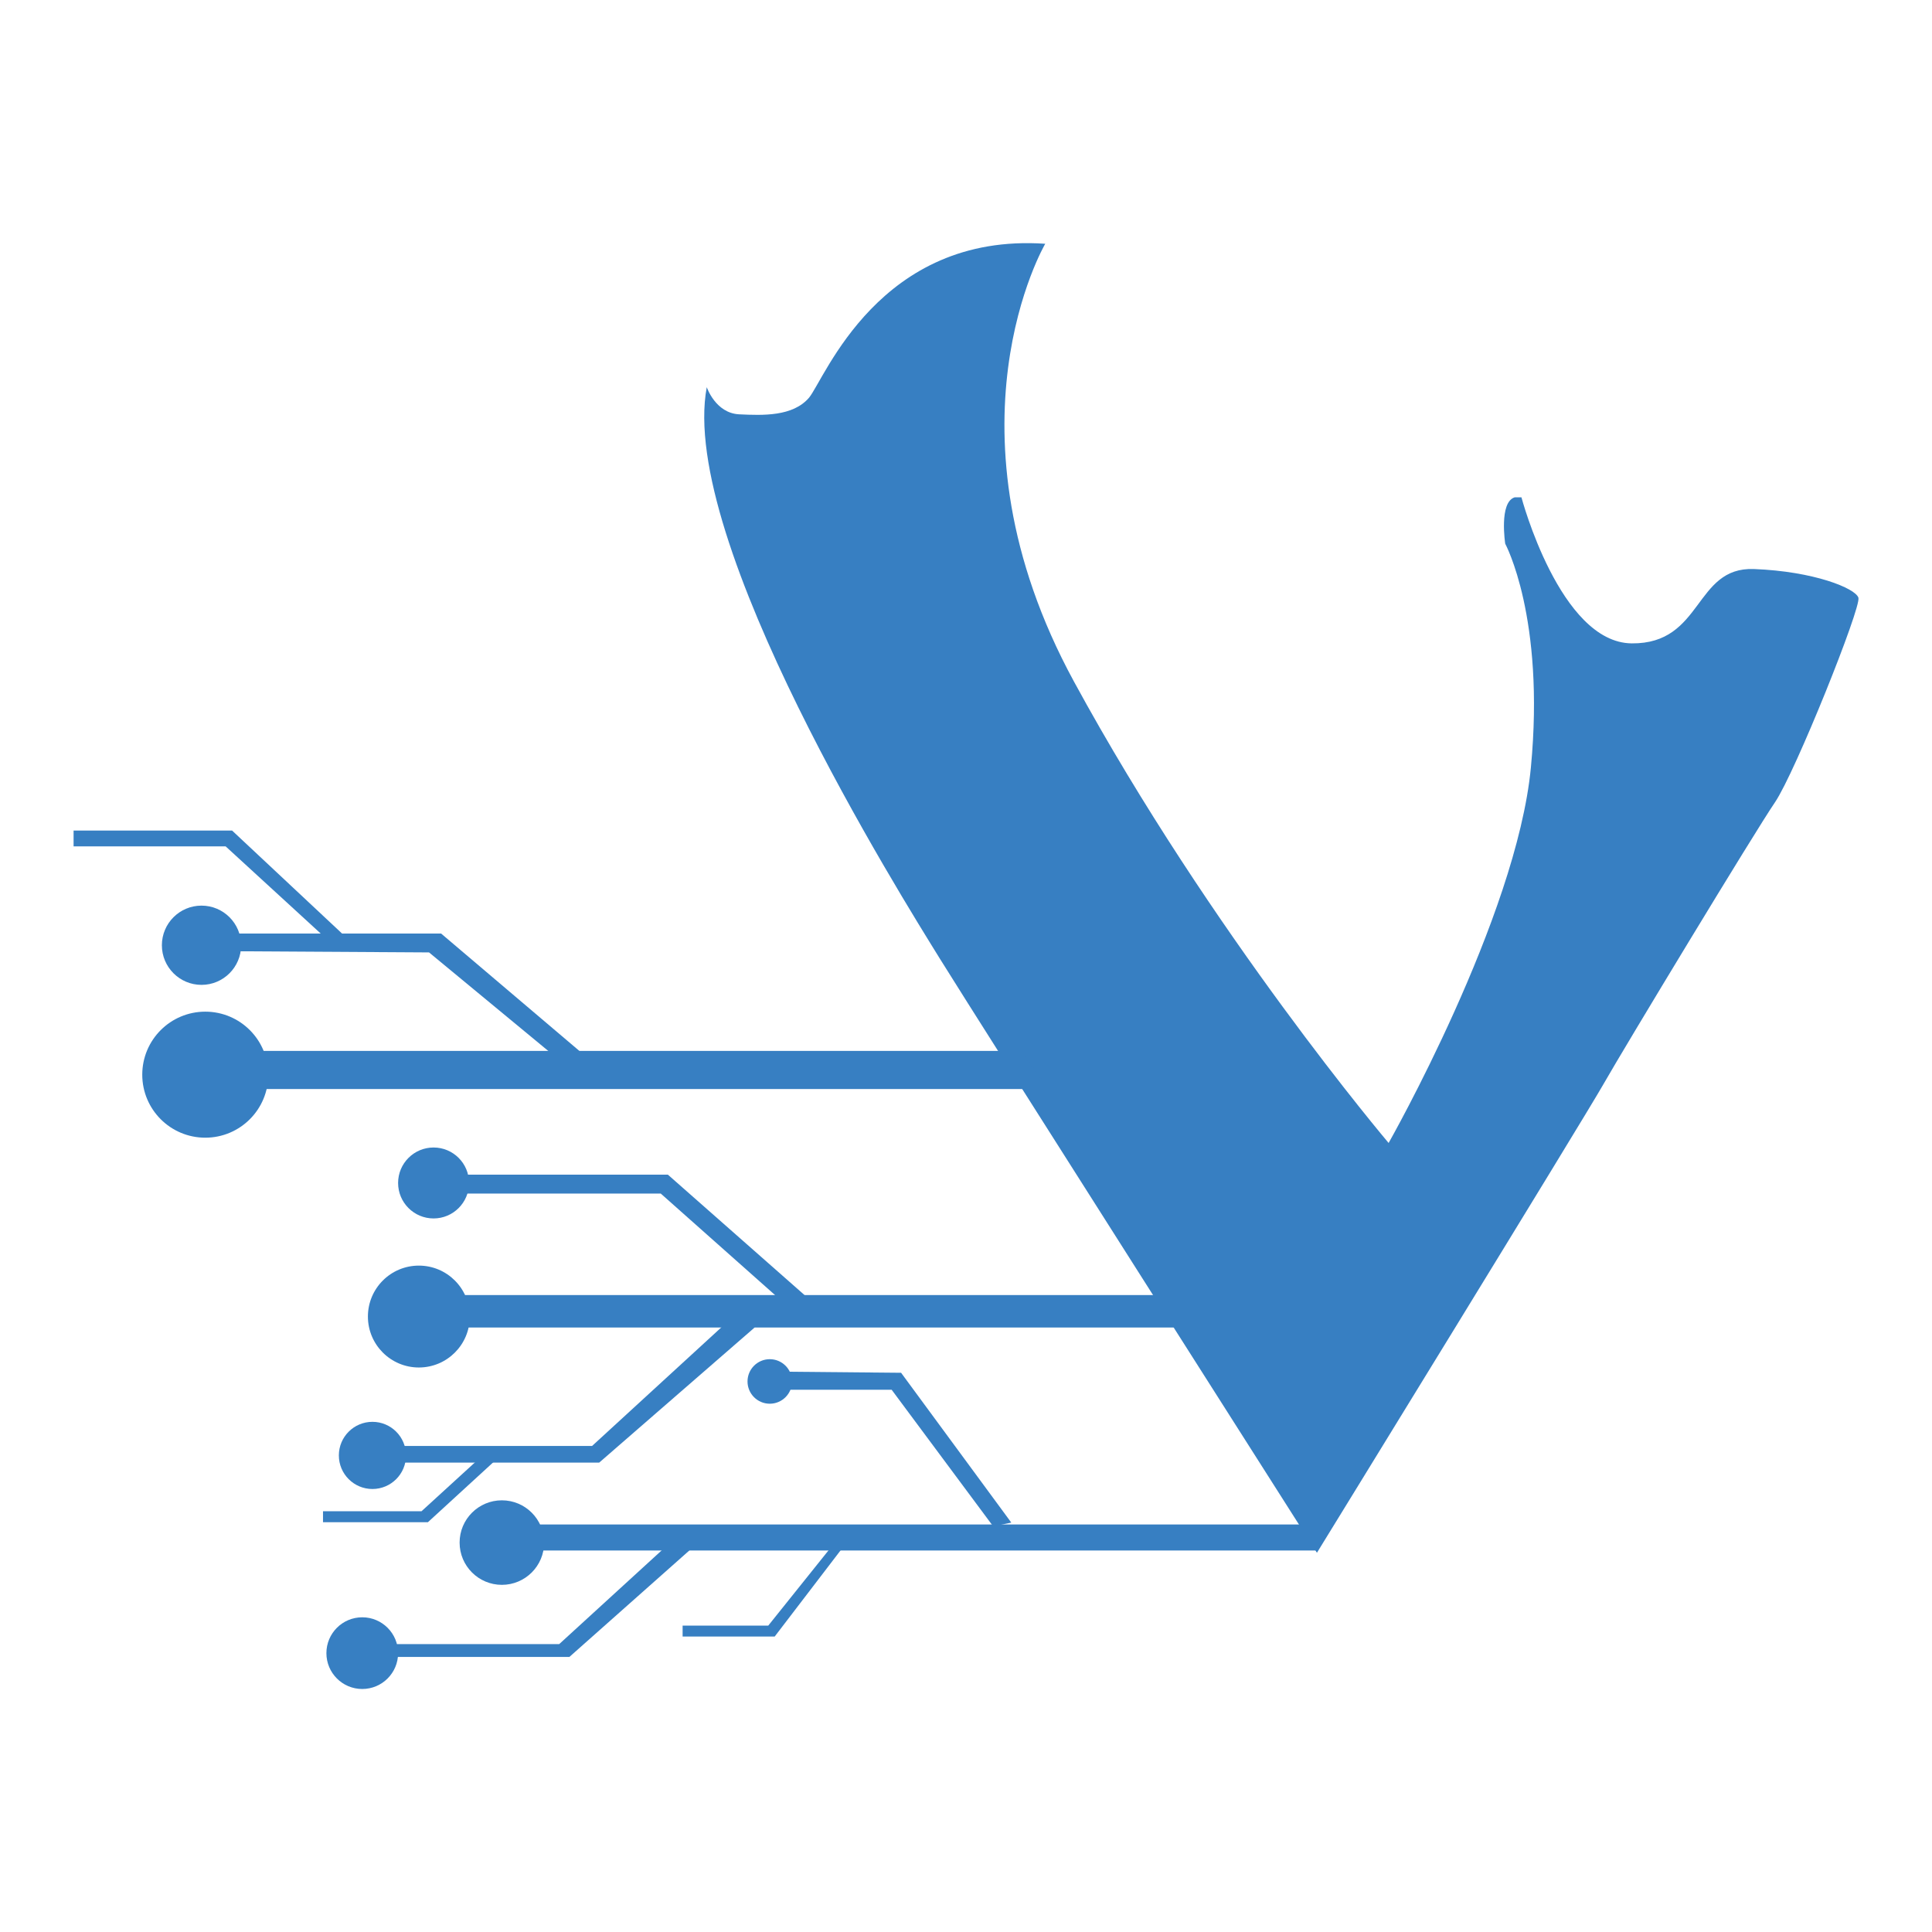 <?xml version="1.0" encoding="utf-8"?>
<!-- Generator: Adobe Illustrator 21.0.0, SVG Export Plug-In . SVG Version: 6.00 Build 0)  -->
<svg version="1.1" id="Layer_1" xmlns="http://www.w3.org/2000/svg" xmlns:xlink="http://www.w3.org/1999/xlink" x="0px" y="0px"
	 viewBox="0 0 512 512" style="enable-background:new 0 0 512 512;" xml:space="preserve">
<style type="text/css">
	.st0{fill:#377FC2;}
</style>
<g>
	<path class="st0" d="M403.2,131.8c0,0,10.2,38.5,29.2,38.7c19,0.2,16.5-20.3,32.4-19.7c15.9,0.6,26.9,5.1,27.7,7.6
		c0.8,2.5-16.7,46.2-22.1,54.2c-5.4,7.9-40,65.1-45.4,74.6c-5.4,9.5-76,124.3-76,124.3s-89.8-141.1-99.9-157.4
		c-10.2-16.5-69.4-110.9-61.8-151.5c0,0,2.3,6.9,8.6,7.2c6.3,0.3,14.2,0.6,18.5-4.4c4.2-5.1,18.6-43.8,62.6-40.8
		c0,0-28.8,49.1,7.6,116s83.4,122.3,83.4,122.3s33.9-59.7,37.7-99.5s-6.8-59.3-6.8-59.3s-1.7-11,2.5-12.3"/>
	<circle class="st0" cx="204" cy="366.1" r="5.9"/>
	<g>
		<g>
			<polyline class="st0" points="271.3,278.5 67.1,278.5 67.1,288.6 277.8,288.6 270.6,278.5 			"/>
			<circle class="st0" cx="54.4" cy="284.8" r="16.7"/>
			<circle class="st0" cx="53.4" cy="250.5" r="10.5"/>
			<polygon class="st0" points="63.6,252.1 113.7,252.4 147.1,280 155.3,280 116.9,247.4 62,247.4 62,251.9 			"/>
			<polygon class="st0" points="91.4,248.1 61.5,220.1 19.5,220.1 19.5,224.3 59.8,224.3 86.3,248.6 			"/>
		</g>
		<g>
			<g>
				<polygon class="st0" points="308.9,343.2 119.5,343.2 119.5,351.8 312.4,351.8 				"/>
				<circle class="st0" cx="111" cy="348.9" r="13.5"/>
			</g>
			<g>
				<polygon class="st0" points="213.2,343.2 177,311.3 123.1,311.3 123.1,316.3 175.1,316.3 206.4,344.1 213.8,343.7 				"/>
				<circle class="st0" cx="114.9" cy="313.5" r="9.4"/>
			</g>
			<polygon class="st0" points="192,351 156.9,383.2 106.5,383.2 106.5,387.6 158.8,387.6 200.1,351.7 			"/>
			<circle class="st0" cx="98.7" cy="385.7" r="8.9"/>
			<polygon class="st0" points="126.8,386.7 111.7,400.5 85.6,400.5 85.6,403.4 113.4,403.4 131.4,386.9 			"/>
		</g>
		<g>
			<polygon class="st0" points="345.7,404 136.8,404 136.8,410.9 349.3,410.9 			"/>
			<circle class="st0" cx="133" cy="408.8" r="11.2"/>
			<polygon class="st0" points="268,403.5 238.8,363.8 206.4,363.5 206.7,368.3 236.3,368.3 263.2,404.5 			"/>
			<polygon class="st0" points="220.1,410.2 203.6,430.8 180.9,430.8 180.9,433.7 205.3,433.7 223.5,409.9 			"/>
			<polygon class="st0" points="176.3,410 148.2,435.7 103.9,435.7 103.9,439.1 150.9,439.1 182.9,410.7 			"/>
			<circle class="st0" cx="96" cy="438.1" r="9.5"/>
		</g>
	</g>
</g>
</svg>
